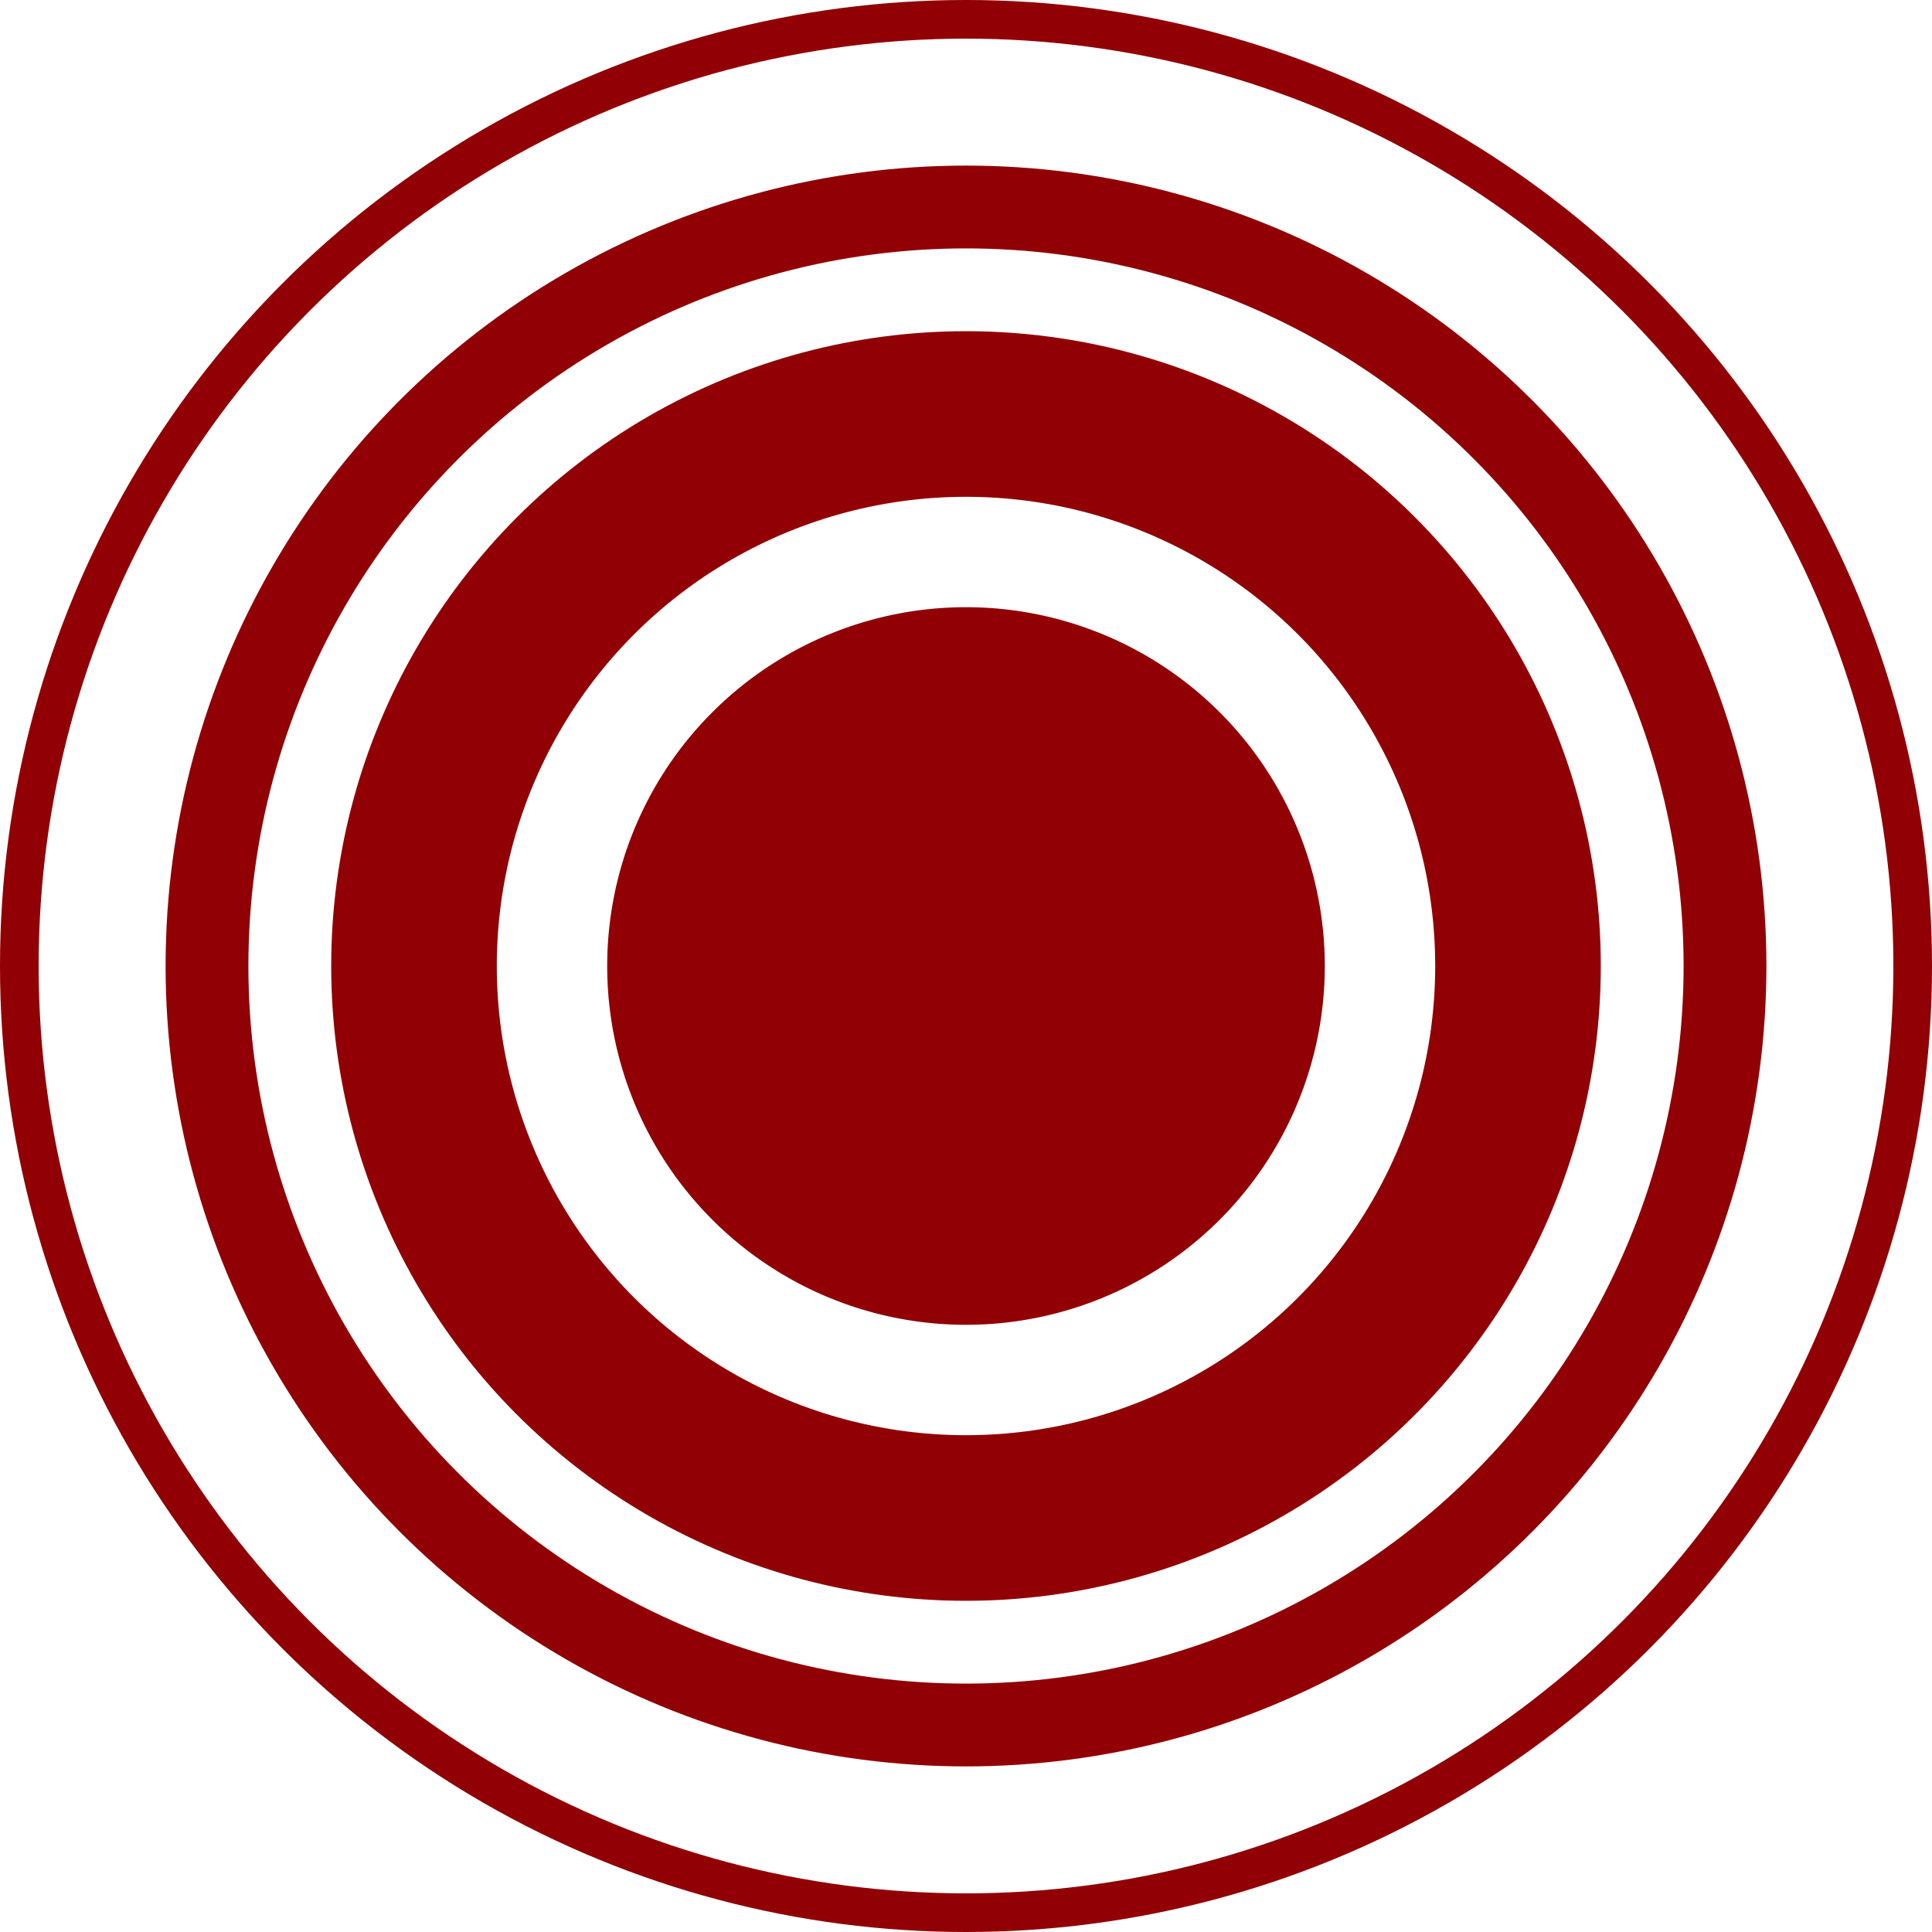 <svg xmlns="http://www.w3.org/2000/svg" width="35" height="35" viewBox="0 0 35 35">
    <defs>
        <style>
            .cls-1{fill:#910004}.cls-2{clip-path:url(#clip-path)}.cls-3{clip-path:url(#clip-path-2)}.cls-4,.cls-5,.cls-6,.cls-8{fill:none}.cls-4,.cls-5,.cls-6{stroke:#910004}.cls-4{stroke-width:3px}.cls-5{stroke-width:1.5px}.cls-6{stroke-width:.7px}.cls-7{stroke:none}
        </style>
        <clipPath id="clip-path">
            <path id="패스_151" d="M0-13.747h13v-13H0z" class="cls-1" data-name="패스 151" transform="translate(0 26.747)"/>
        </clipPath>
        <clipPath id="clip-path-2">
            <path id="사각형_9" d="M0 0h21.7v16.888H0z" class="cls-1" data-name="사각형 9"/>
        </clipPath>
    </defs>
    <g id="그룹_410" data-name="그룹 410" transform="translate(-245 -290)">
        <g id="그룹_14" data-name="그룹 14" transform="translate(256 327.747)">
            <g id="그룹_13" class="cls-2" data-name="그룹 13" transform="translate(0 -26.747)">
                <g id="그룹_12" data-name="그룹 12" transform="translate(-4.35 -3.402)">
                    <g id="그룹_11" class="cls-3" data-name="그룹 11">
                        <g id="그룹_10" data-name="그룹 10" transform="translate(4.35 3.402)">
                            <path id="패스_150" d="M-6.949-13.747a6.5 6.5 0 0 0 6.5-6.5 6.5 6.5 0 0 0-6.5-6.5 6.5 6.5 0 0 0-6.5 6.5 6.5 6.5 0 0 0 6.5 6.5" class="cls-1" data-name="패스 150" transform="translate(13.449 26.747)"/>
                        </g>
                    </g>
                </g>
            </g>
        </g>
        <g id="타원_248" class="cls-4" data-name="타원 248" transform="translate(251 296)">
            <circle cx="11.5" cy="11.5" r="11.5" class="cls-7"/>
            <circle cx="11.5" cy="11.5" r="10" class="cls-8"/>
        </g>
        <g id="타원_249" class="cls-5" data-name="타원 249" transform="translate(248 293)">
            <circle cx="14.5" cy="14.5" r="14.5" class="cls-7"/>
            <circle cx="14.5" cy="14.5" r="13.75" class="cls-8"/>
        </g>
        <g id="타원_250" class="cls-6" data-name="타원 250" transform="translate(245 290)">
            <circle cx="17.5" cy="17.5" r="17.5" class="cls-7"/>
            <circle cx="17.5" cy="17.5" r="17.15" class="cls-8"/>
        </g>
    </g>
</svg>
